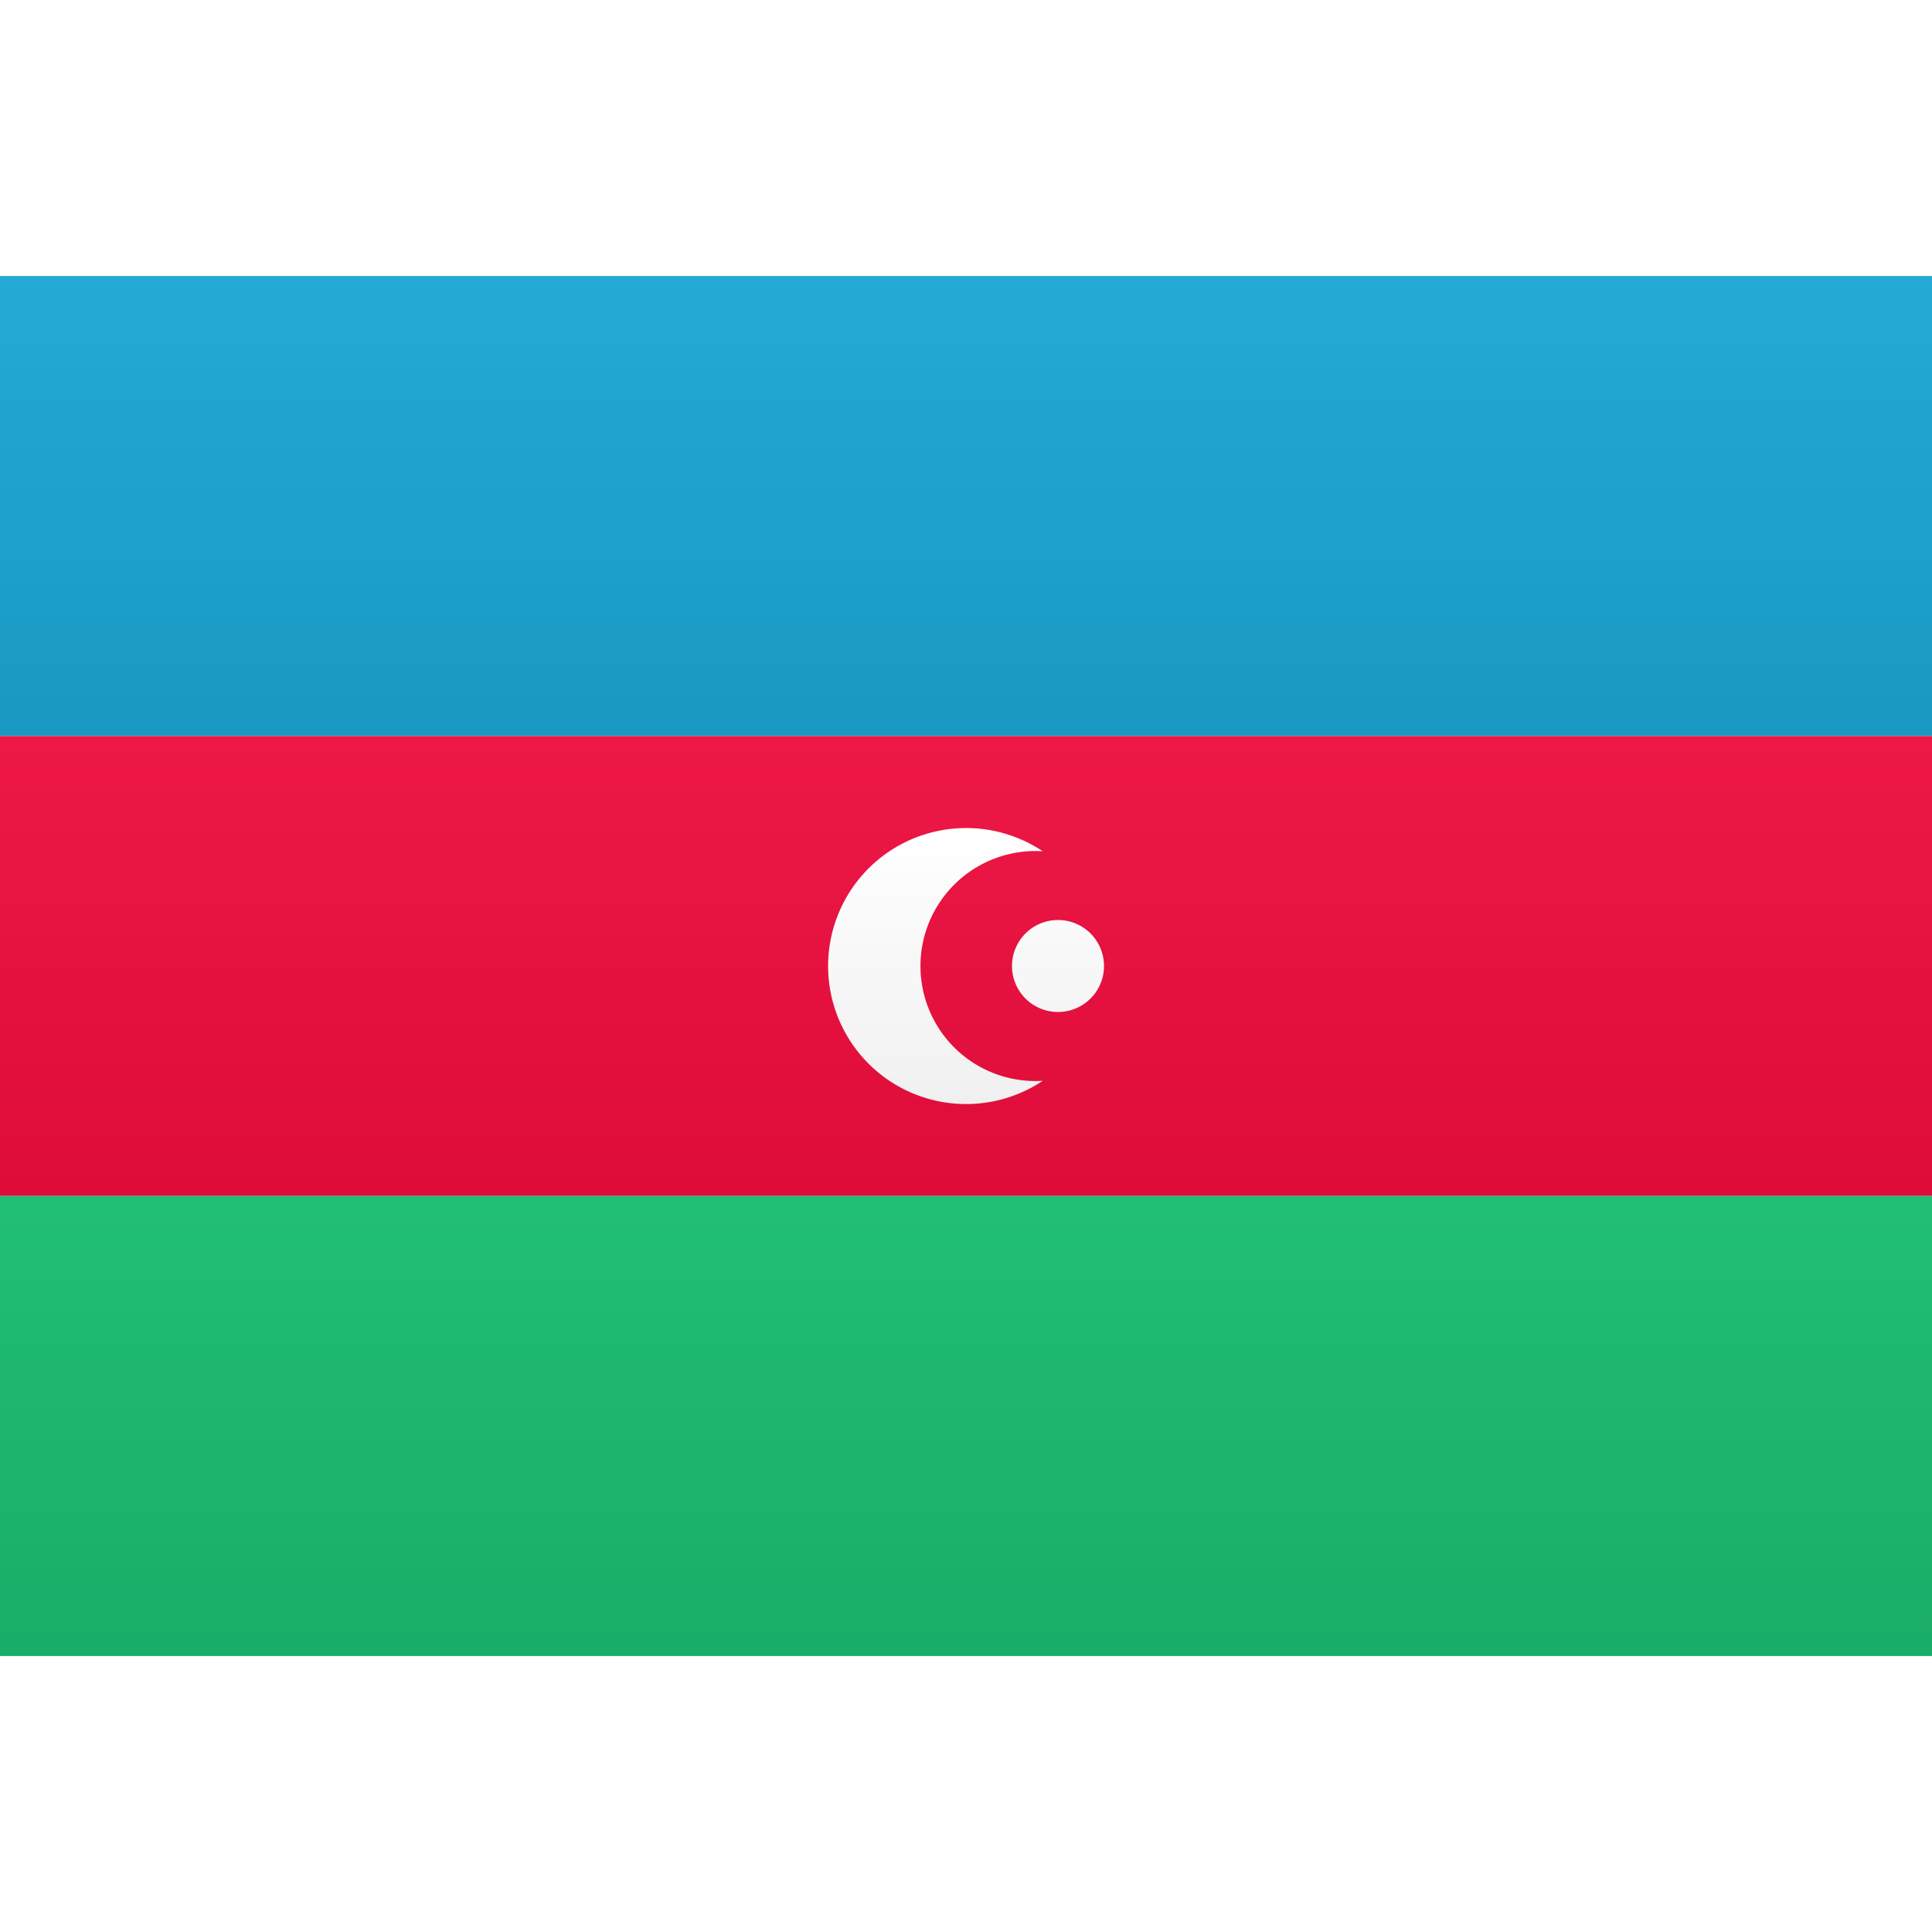 <svg viewBox="0 0 21 15" xmlns="http://www.w3.org/2000/svg" height="1em" width="1em">
  <rect x="0" y="0" width="21" height="15" fill="#333333" stroke="none"/>
  <defs>
    <linearGradient x1="50%" y1="0%" x2="50%" y2="100%" id="a">
      <stop stop-color="#FFF" offset="0%"/>
      <stop stop-color="#F0F0F0" offset="100%"/>
    </linearGradient>
    <linearGradient x1="50%" y1="0%" x2="50%" y2="100%" id="b">
      <stop stop-color="#24AAD5" offset="0%"/>
      <stop stop-color="#1899C2" offset="100%"/>
    </linearGradient>
    <linearGradient x1="50%" y1="0%" x2="50%" y2="100%" id="c">
      <stop stop-color="#ED1845" offset="0%"/>
      <stop stop-color="#DE0C39" offset="100%"/>
    </linearGradient>
    <linearGradient x1="50%" y1="0%" x2="50%" y2="100%" id="d">
      <stop stop-color="#21BF75" offset="0%"/>
      <stop stop-color="#19AD68" offset="100%"/>
    </linearGradient>
  </defs>
  <g fill="none" fill-rule="evenodd">
    <path fill="url(#a)" d="M0 0h21v15H0z"/>
    <path fill="url(#b)" d="M0 0h21v5H0z"/>
    <path fill="url(#c)" d="M0 5h21v5H0z"/>
    <path fill="url(#d)" d="M0 10h21v5H0z"/>
    <path d="M11.334 6.253a1.25 1.25 0 1 0 0 2.495 1.5 1.5 0 1 1 0-2.495ZM11.5 8a.5.5 0 1 1 0-1 .5.5 0 0 1 0 1Z" fill="url(#a)"/>
  </g>
</svg>
